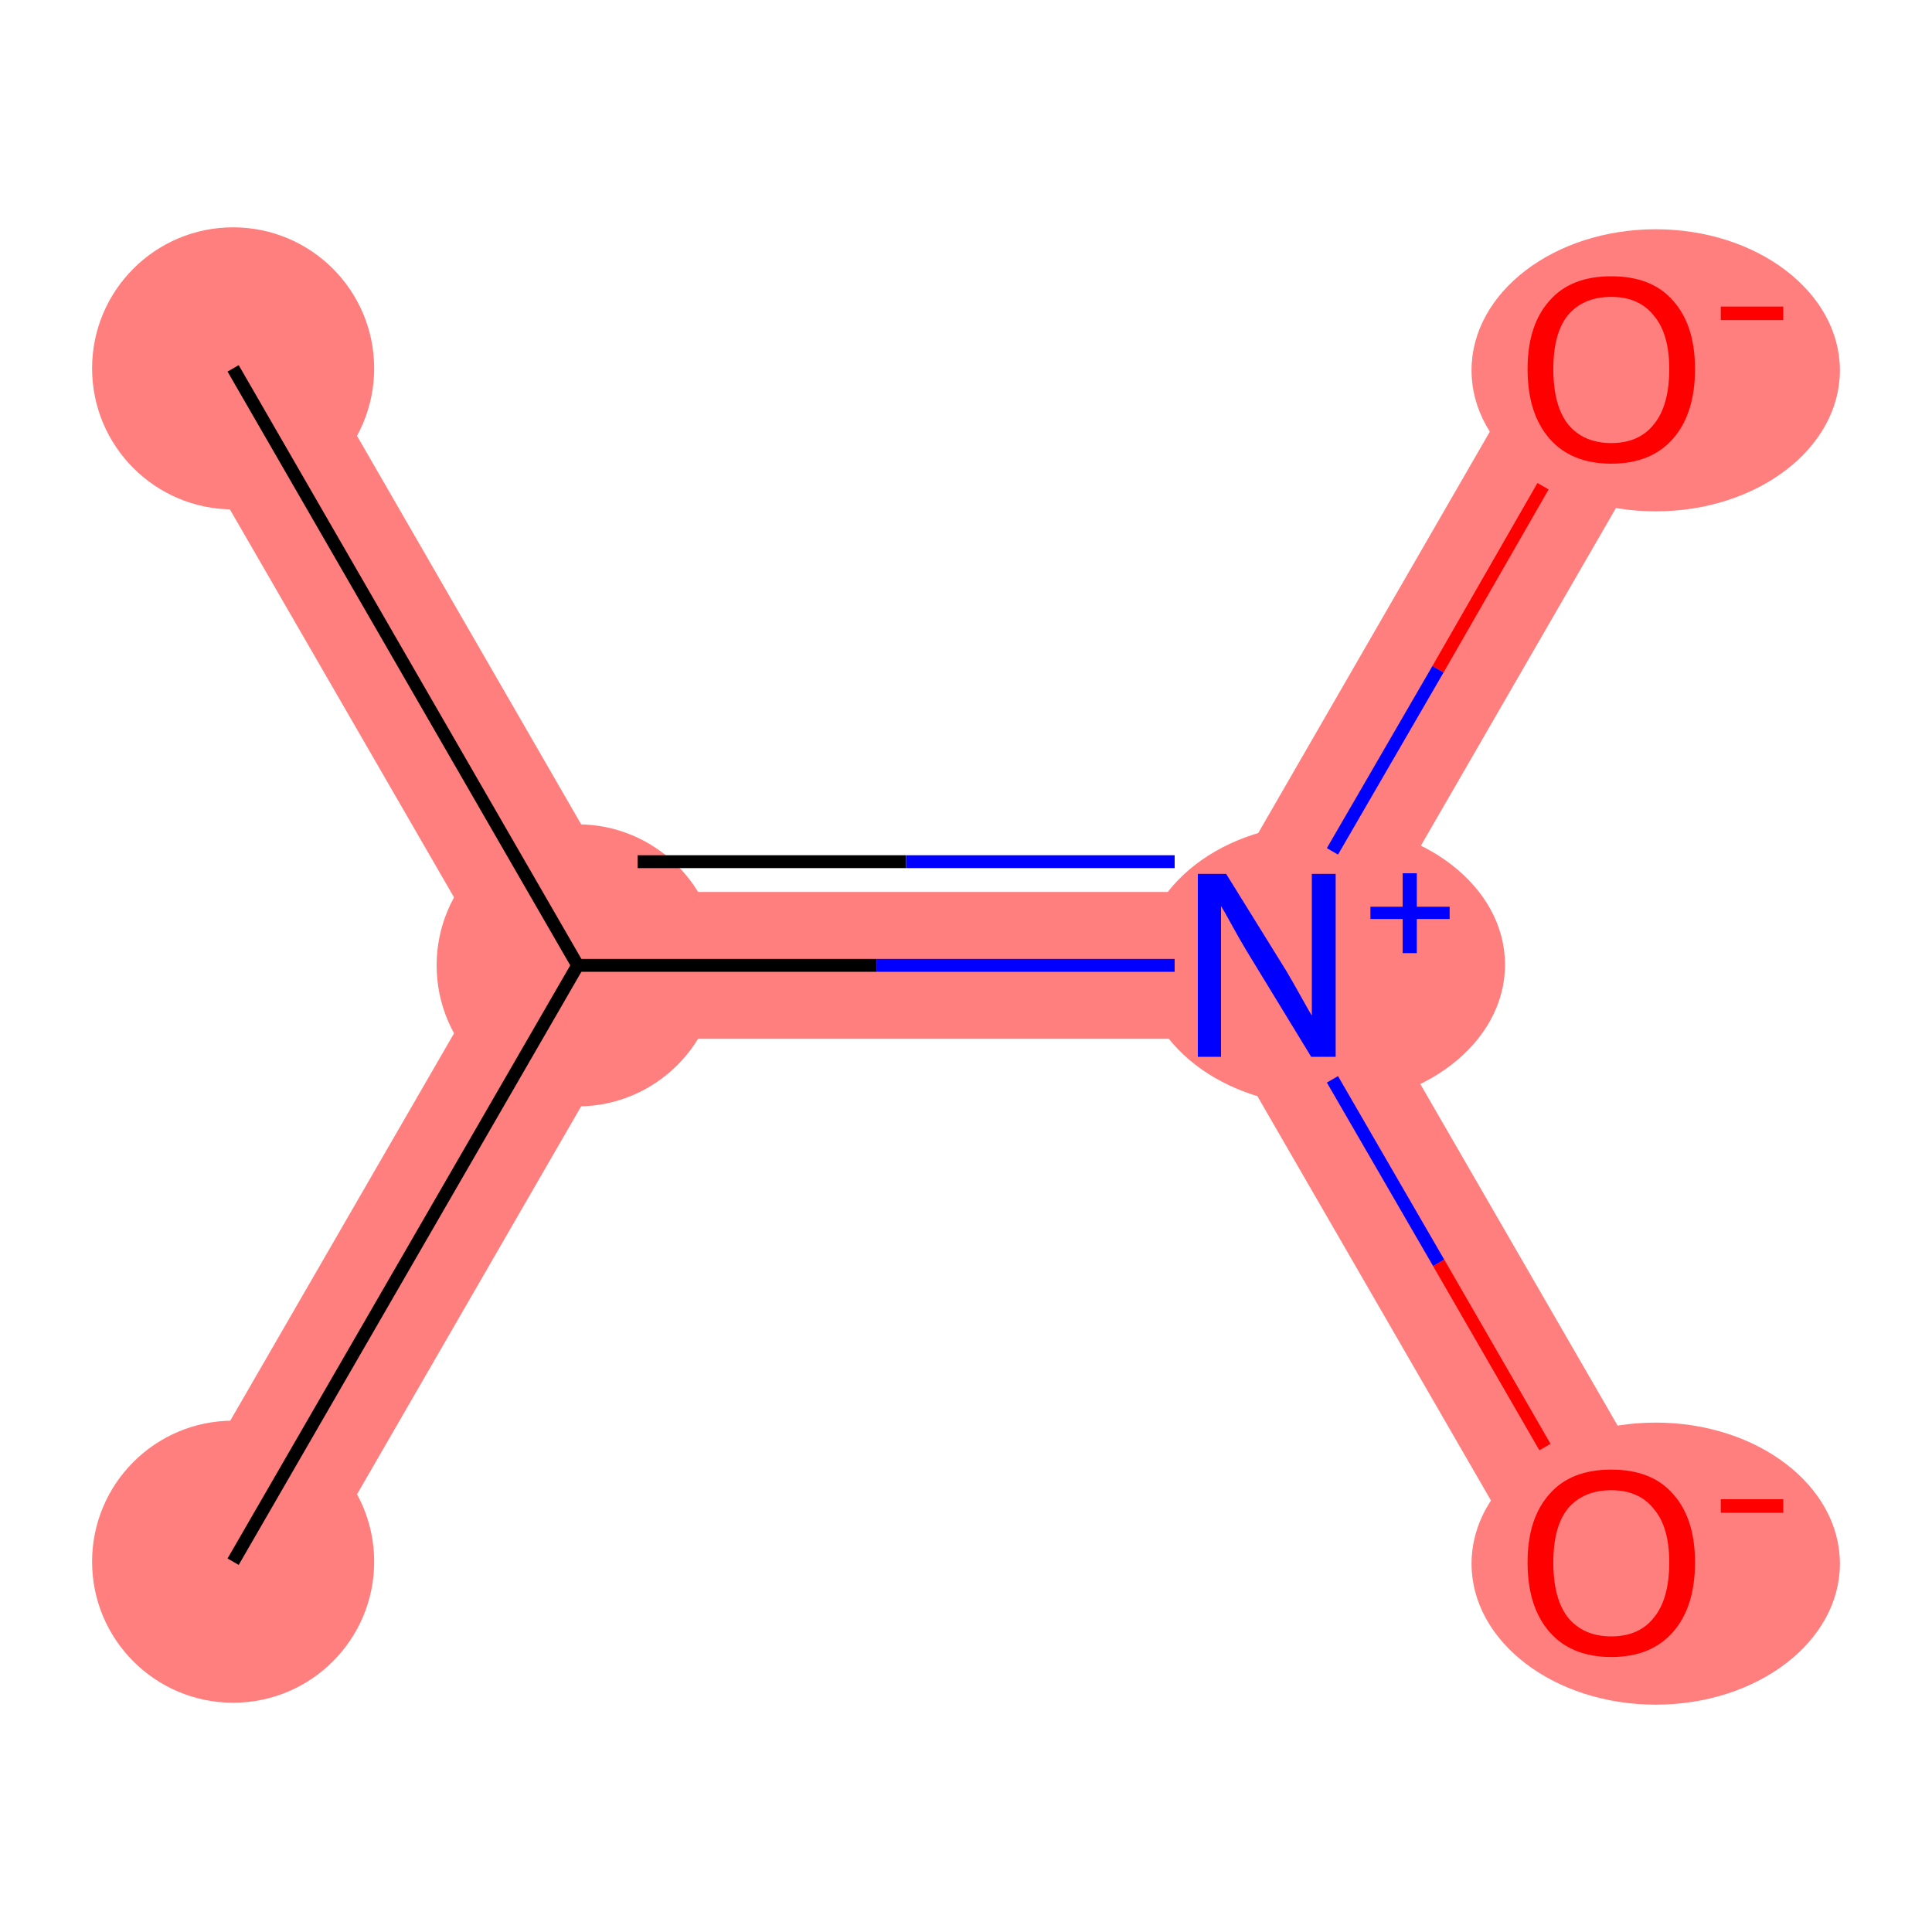 <?xml version='1.0' encoding='iso-8859-1'?>
<svg version='1.1' baseProfile='full'
              xmlns='http://www.w3.org/2000/svg'
                      xmlns:rdkit='http://www.rdkit.org/xml'
                      xmlns:xlink='http://www.w3.org/1999/xlink'
                  xml:space='preserve'
width='300px' height='300px' viewBox='0 0 300 300'>
<!-- END OF HEADER -->
<rect style='opacity:1.0;fill:#FFFFFF;stroke:none' width='300.0' height='300.0' x='0.0' y='0.0'> </rect>
<path class='bond-0 atom-0 atom-1' d='M 46.1,51.5 L 96.3,138.5 L 89.7,149.9 L 76.6,149.9 L 26.4,63.0 Z' style='fill:#FF7F7F;fill-rule:evenodd;fill-opacity:1;stroke:#FF7F7F;stroke-width:0.0px;stroke-linecap:butt;stroke-linejoin:miter;stroke-opacity:1;' />
<path class='bond-1 atom-1 atom-2' d='M 89.7,149.9 L 96.3,161.3 L 46.1,248.2 L 26.4,236.8 L 76.6,149.9 Z' style='fill:#FF7F7F;fill-rule:evenodd;fill-opacity:1;stroke:#FF7F7F;stroke-width:0.0px;stroke-linecap:butt;stroke-linejoin:miter;stroke-opacity:1;' />
<path class='bond-2 atom-1 atom-3' d='M 96.3,138.5 L 190.1,138.5 L 196.7,149.9 L 190.1,161.3 L 96.3,161.3 L 89.7,149.9 Z' style='fill:#FF7F7F;fill-rule:evenodd;fill-opacity:1;stroke:#FF7F7F;stroke-width:0.0px;stroke-linecap:butt;stroke-linejoin:miter;stroke-opacity:1;' />
<path class='bond-3 atom-3 atom-4' d='M 196.7,149.9 L 209.9,149.9 L 260.1,236.8 L 240.3,248.2 L 190.1,161.3 Z' style='fill:#FF7F7F;fill-rule:evenodd;fill-opacity:1;stroke:#FF7F7F;stroke-width:0.0px;stroke-linecap:butt;stroke-linejoin:miter;stroke-opacity:1;' />
<path class='bond-4 atom-3 atom-5' d='M 240.3,51.5 L 260.1,63.0 L 209.9,149.9 L 196.7,149.9 L 190.1,138.5 Z' style='fill:#FF7F7F;fill-rule:evenodd;fill-opacity:1;stroke:#FF7F7F;stroke-width:0.0px;stroke-linecap:butt;stroke-linejoin:miter;stroke-opacity:1;' />
<ellipse cx='36.2' cy='57.2' rx='21.4' ry='21.4' class='atom-0'  style='fill:#FF7F7F;fill-rule:evenodd;stroke:#FF7F7F;stroke-width:1.0px;stroke-linecap:butt;stroke-linejoin:miter;stroke-opacity:1' />
<ellipse cx='89.7' cy='149.9' rx='21.4' ry='21.4' class='atom-1'  style='fill:#FF7F7F;fill-rule:evenodd;stroke:#FF7F7F;stroke-width:1.0px;stroke-linecap:butt;stroke-linejoin:miter;stroke-opacity:1' />
<ellipse cx='36.2' cy='242.5' rx='21.4' ry='21.4' class='atom-2'  style='fill:#FF7F7F;fill-rule:evenodd;stroke:#FF7F7F;stroke-width:1.0px;stroke-linecap:butt;stroke-linejoin:miter;stroke-opacity:1' />
<ellipse cx='205.5' cy='149.8' rx='27.7' ry='21.4' class='atom-3'  style='fill:#FF7F7F;fill-rule:evenodd;stroke:#FF7F7F;stroke-width:1.0px;stroke-linecap:butt;stroke-linejoin:miter;stroke-opacity:1' />
<ellipse cx='257.1' cy='242.8' rx='28.1' ry='21.4' class='atom-4'  style='fill:#FF7F7F;fill-rule:evenodd;stroke:#FF7F7F;stroke-width:1.0px;stroke-linecap:butt;stroke-linejoin:miter;stroke-opacity:1' />
<ellipse cx='257.1' cy='57.5' rx='28.1' ry='21.4' class='atom-5'  style='fill:#FF7F7F;fill-rule:evenodd;stroke:#FF7F7F;stroke-width:1.0px;stroke-linecap:butt;stroke-linejoin:miter;stroke-opacity:1' />
<path class='bond-0 atom-0 atom-1' d='M 36.2,57.2 L 89.7,149.9' style='fill:none;fill-rule:evenodd;stroke:#000000;stroke-width:2.0px;stroke-linecap:butt;stroke-linejoin:miter;stroke-opacity:1' />
<path class='bond-1 atom-1 atom-2' d='M 89.7,149.9 L 36.2,242.5' style='fill:none;fill-rule:evenodd;stroke:#000000;stroke-width:2.0px;stroke-linecap:butt;stroke-linejoin:miter;stroke-opacity:1' />
<path class='bond-2 atom-1 atom-3' d='M 89.7,149.9 L 136.1,149.9' style='fill:none;fill-rule:evenodd;stroke:#000000;stroke-width:2.0px;stroke-linecap:butt;stroke-linejoin:miter;stroke-opacity:1' />
<path class='bond-2 atom-1 atom-3' d='M 136.1,149.9 L 182.4,149.9' style='fill:none;fill-rule:evenodd;stroke:#0000FF;stroke-width:2.0px;stroke-linecap:butt;stroke-linejoin:miter;stroke-opacity:1' />
<path class='bond-2 atom-1 atom-3' d='M 99.0,133.8 L 140.7,133.8' style='fill:none;fill-rule:evenodd;stroke:#000000;stroke-width:2.0px;stroke-linecap:butt;stroke-linejoin:miter;stroke-opacity:1' />
<path class='bond-2 atom-1 atom-3' d='M 140.7,133.8 L 182.4,133.8' style='fill:none;fill-rule:evenodd;stroke:#0000FF;stroke-width:2.0px;stroke-linecap:butt;stroke-linejoin:miter;stroke-opacity:1' />
<path class='bond-3 atom-3 atom-4' d='M 206.9,167.6 L 223.4,196.1' style='fill:none;fill-rule:evenodd;stroke:#0000FF;stroke-width:2.0px;stroke-linecap:butt;stroke-linejoin:miter;stroke-opacity:1' />
<path class='bond-3 atom-3 atom-4' d='M 223.4,196.1 L 239.9,224.7' style='fill:none;fill-rule:evenodd;stroke:#FF0000;stroke-width:2.0px;stroke-linecap:butt;stroke-linejoin:miter;stroke-opacity:1' />
<path class='bond-4 atom-3 atom-5' d='M 206.9,132.2 L 223.3,103.9' style='fill:none;fill-rule:evenodd;stroke:#0000FF;stroke-width:2.0px;stroke-linecap:butt;stroke-linejoin:miter;stroke-opacity:1' />
<path class='bond-4 atom-3 atom-5' d='M 223.3,103.9 L 239.6,75.5' style='fill:none;fill-rule:evenodd;stroke:#FF0000;stroke-width:2.0px;stroke-linecap:butt;stroke-linejoin:miter;stroke-opacity:1' />
<path class='atom-3' d='M 190.4 135.7
L 199.7 150.7
Q 200.6 152.2, 202.1 154.9
Q 203.6 157.6, 203.7 157.7
L 203.7 135.7
L 207.4 135.7
L 207.4 164.1
L 203.6 164.1
L 193.6 147.7
Q 192.4 145.7, 191.2 143.5
Q 190.0 141.3, 189.6 140.7
L 189.6 164.1
L 186.0 164.1
L 186.0 135.7
L 190.4 135.7
' fill='#0000FF'/>
<path class='atom-3' d='M 212.8 140.8
L 217.8 140.8
L 217.8 135.6
L 220.0 135.6
L 220.0 140.8
L 225.1 140.8
L 225.1 142.7
L 220.0 142.7
L 220.0 148.0
L 217.8 148.0
L 217.8 142.7
L 212.8 142.7
L 212.8 140.8
' fill='#0000FF'/>
<path class='atom-4' d='M 237.2 242.6
Q 237.2 235.8, 240.6 232.0
Q 243.9 228.2, 250.2 228.2
Q 256.5 228.2, 259.8 232.0
Q 263.2 235.8, 263.2 242.6
Q 263.2 249.5, 259.8 253.4
Q 256.4 257.3, 250.2 257.3
Q 244.0 257.3, 240.6 253.4
Q 237.2 249.5, 237.2 242.6
M 250.2 254.1
Q 254.5 254.1, 256.8 251.2
Q 259.2 248.3, 259.2 242.6
Q 259.2 237.1, 256.8 234.3
Q 254.5 231.4, 250.2 231.4
Q 245.9 231.4, 243.5 234.2
Q 241.2 237.0, 241.2 242.6
Q 241.2 248.3, 243.5 251.2
Q 245.9 254.1, 250.2 254.1
' fill='#FF0000'/>
<path class='atom-4' d='M 267.2 232.8
L 276.9 232.8
L 276.9 234.9
L 267.2 234.9
L 267.2 232.8
' fill='#FF0000'/>
<path class='atom-5' d='M 237.2 57.3
Q 237.2 50.5, 240.6 46.7
Q 243.9 42.9, 250.2 42.9
Q 256.5 42.9, 259.8 46.7
Q 263.2 50.5, 263.2 57.3
Q 263.2 64.2, 259.8 68.1
Q 256.4 72.0, 250.2 72.0
Q 244.0 72.0, 240.6 68.1
Q 237.2 64.2, 237.2 57.3
M 250.2 68.8
Q 254.5 68.8, 256.8 65.9
Q 259.2 63.0, 259.2 57.3
Q 259.2 51.8, 256.8 49.0
Q 254.5 46.1, 250.2 46.1
Q 245.9 46.1, 243.5 48.9
Q 241.2 51.7, 241.2 57.3
Q 241.2 63.0, 243.5 65.9
Q 245.9 68.8, 250.2 68.8
' fill='#FF0000'/>
<path class='atom-5' d='M 267.2 47.6
L 276.9 47.6
L 276.9 49.7
L 267.2 49.7
L 267.2 47.6
' fill='#FF0000'/>
</svg>
